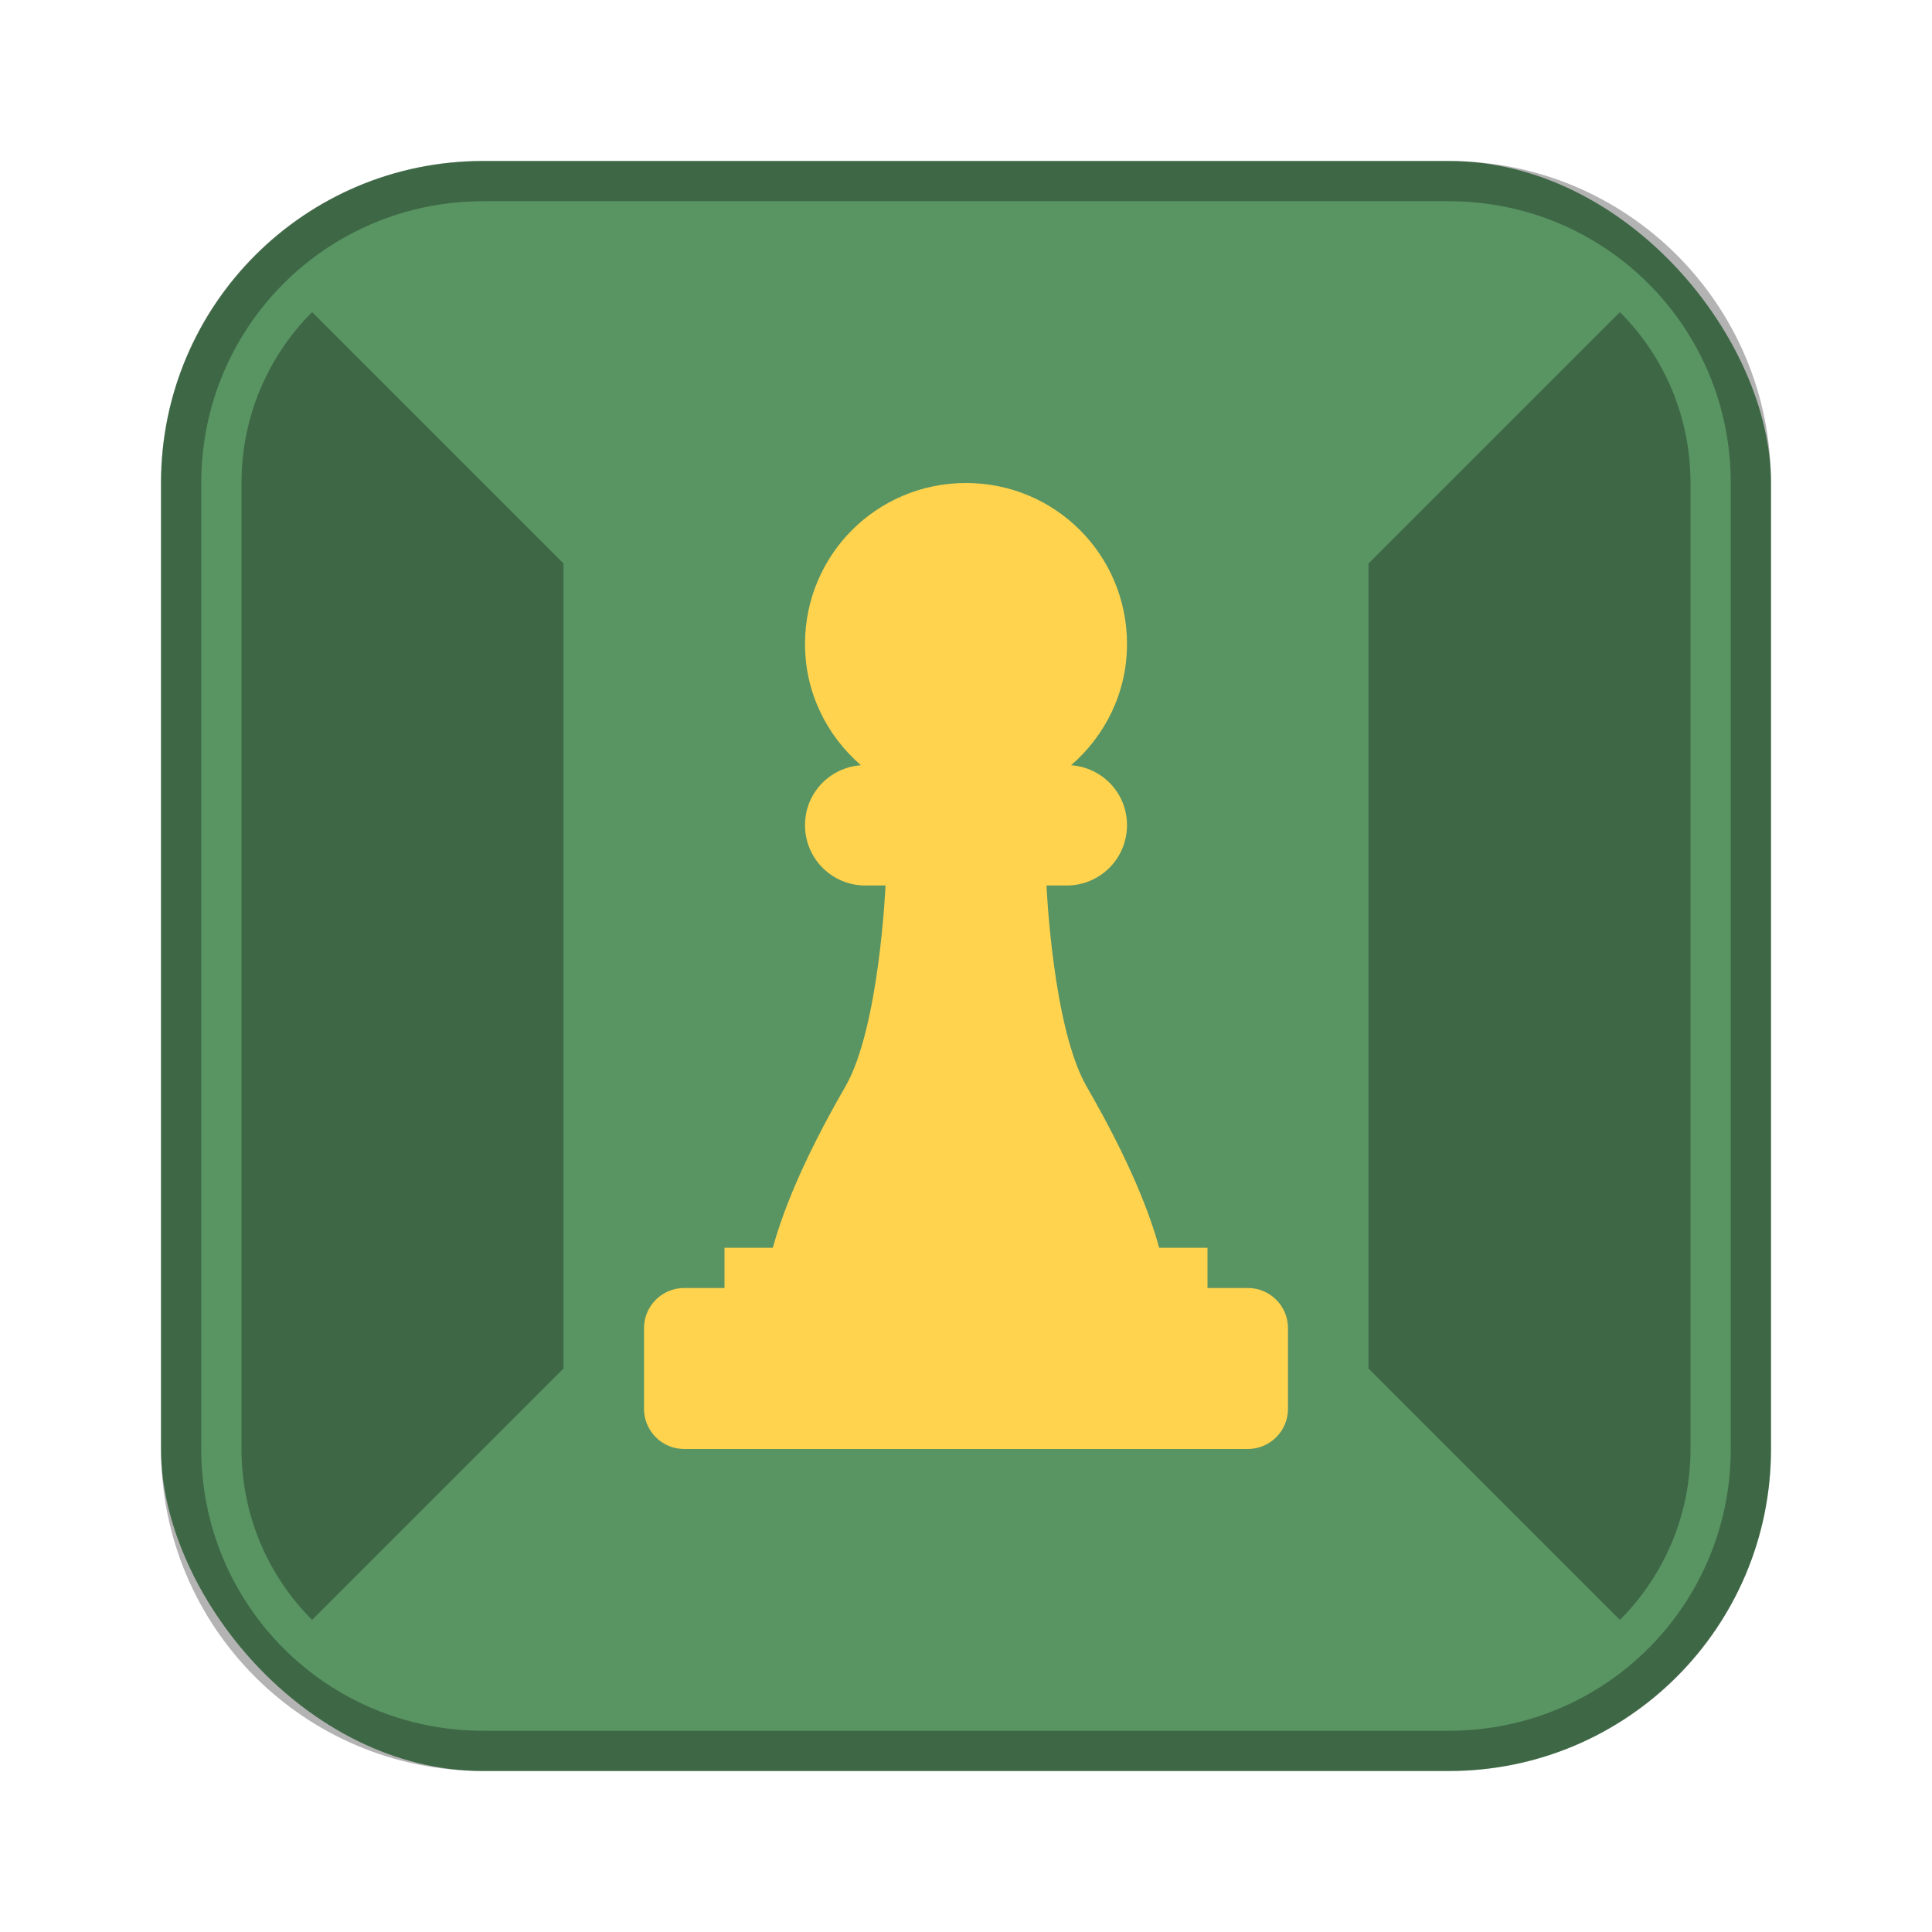 <?xml version="1.0" encoding="UTF-8"?>
<!-- Created with Inkscape (http://www.inkscape.org/) -->
<svg id="SVGRoot" width="48px" height="48px" version="1.1" viewBox="0 0 48 48" xmlns="http://www.w3.org/2000/svg" xmlns:cc="http://creativecommons.org/ns#" xmlns:dc="http://purl.org/dc/elements/1.1/" xmlns:rdf="http://www.w3.org/1999/02/22-rdf-syntax-ns#" xmlns:xlink="http://www.w3.org/1999/xlink">
 <defs id="defs815">
  <style id="style819">.cls-1{fill:none;stroke:#fff;stroke-linecap:round;stroke-linejoin:round;}</style>
  <style id="style819-5">.cls-1{fill:none;stroke:#fff;stroke-linecap:round;stroke-linejoin:round;}</style>
  <style id="style819-25">.cls-1{fill:none;stroke:#fff;stroke-linecap:round;stroke-linejoin:round;}</style>
  <style id="style819-2">.cls-1{fill:none;stroke:#fff;stroke-linecap:round;stroke-linejoin:round;}</style>
  <style id="style819-3">.cls-1{fill:none;stroke:#fff;stroke-linecap:round;stroke-linejoin:round;}</style>
  <style id="style819-36">.cls-1{fill:none;stroke:#fff;stroke-linecap:round;stroke-linejoin:round;}</style>
  <style id="style2">.a{fill:none;stroke:#b1b5bd;stroke-linecap:round;stroke-linejoin:round;isolation:isolate;opacity:0.63;}</style>
  <style id="style819-5-0">.cls-1{fill:none;stroke:#fff;stroke-linecap:round;stroke-linejoin:round;}</style>
  <style id="style819-9">.cls-1{fill:none;stroke:#fff;stroke-linecap:round;stroke-linejoin:round;}</style>
 </defs>
 <g id="layer1">
  <rect id="rect1373-5" x="4" y="4" width="40" height="40" ry="8" fill="#599463" fill-rule="evenodd" style="paint-order:stroke fill markers"/>
  <path id="rect817" d="m12 4c-4.432 0-8 3.568-8 8v24c0 4.432 3.568 8 8 8h24c4.432 0 8-3.568 8-8v-24c0-4.432-3.568-8-8-8h-24zm0 1h24c3.878 0 7 3.122 7 7v24c0 3.878-3.122 7-7 7h-24c-3.878 0-7-3.122-7-7v-24c0-3.878 3.122-7 7-7z" fill-rule="evenodd" opacity=".3" style="paint-order:stroke fill markers"/>
  <path id="rect841" d="m24 12c-2.216 0-4 1.784-4 4 0 1.211 0.544 2.279 1.389 3.012-0.778 0.058-1.389 0.695-1.389 1.488 0 0.831 0.669 1.5 1.5 1.5h0.5s-0.15 3.528-1 5c-1.111 1.924-1.579 3.199-1.799 4h-1.201v1h-1c-0.554 0-1 0.446-1 1v2c0 0.554 0.446 1 1 1h1 12 1c0.554 0 1-0.446 1-1v-2c0-0.554-0.446-1-1-1h-1v-1h-1.201c-0.22-0.802-0.688-2.076-1.799-4-0.85-1.472-1-5-1-5h0.5c0.831 0 1.5-0.669 1.5-1.5 0-0.793-0.611-1.431-1.389-1.488 0.845-0.732 1.389-1.801 1.389-3.012 0-2.216-1.784-4-4-4z" fill="#ffd34e" fill-rule="evenodd" style="paint-order:stroke fill markers"/>
  <path id="path958" d="m7.754 7.754c-1.085 1.085-1.754 2.584-1.754 4.246v24c0 1.662 0.669 3.162 1.754 4.246l6.246-6.246v-20l-6.246-6.246zm32.492 0-6.246 6.246v20l6.246 6.246c1.085-1.085 1.754-2.584 1.754-4.246v-24c0-1.662-0.669-3.162-1.754-4.246z" opacity=".3"/>
  <path id="path983" d="m12 7h24l-4 4h-16z" opacity="0" stroke-width="1px"/>
 </g>
</svg>
